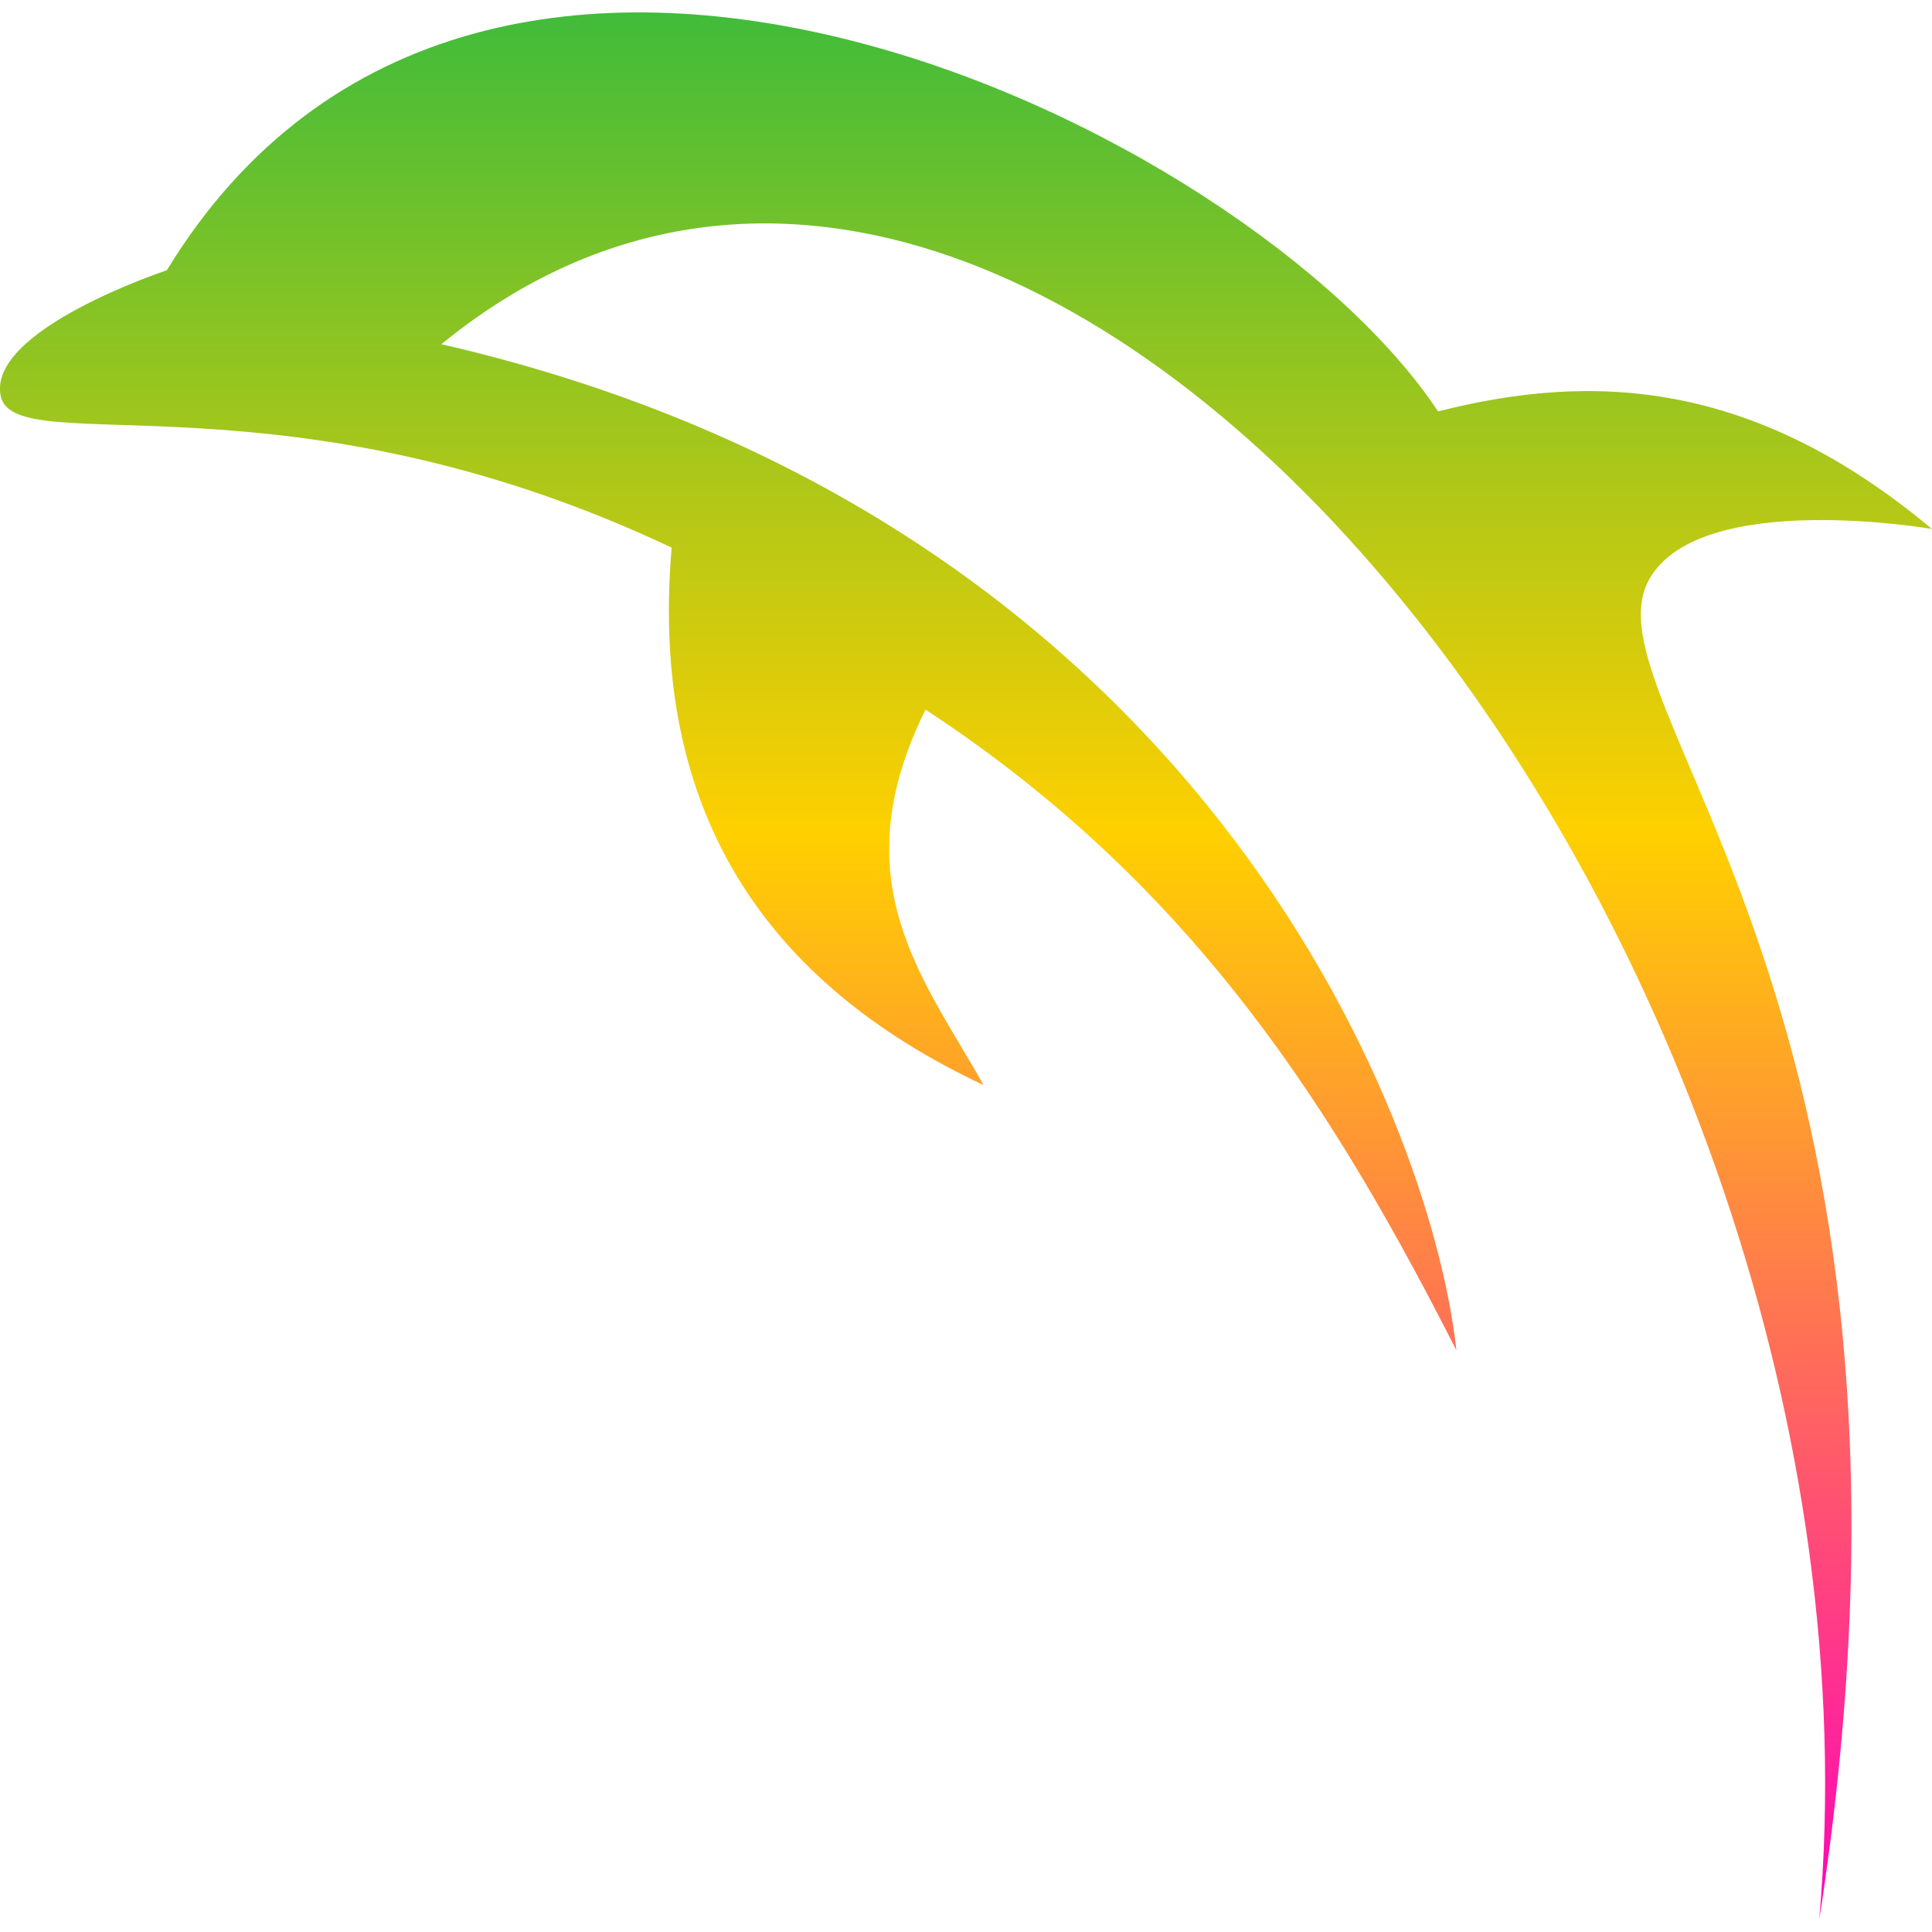 <svg xmlns="http://www.w3.org/2000/svg" xmlns:xlink="http://www.w3.org/1999/xlink" width="64" height="64" viewBox="0 0 64 64" version="1.1"><defs><linearGradient id="linear0" x1="0%" x2="0%" y1="0%" y2="100%"><stop offset="0%" style="stop-color:#00b54e; stop-opacity:1"/><stop offset="50%" style="stop-color:#ffd000; stop-opacity:1"/><stop offset="100%" style="stop-color:#ff00bb; stop-opacity:1"/></linearGradient></defs><g id="surface1"><path style=" stroke:none;fill-rule:nonzero;fill:url(#linear0);" d="M 60.266 63.586 C 65 33.176 52.285 23.23 54.652 19.156 C 56.379 16.199 64 17.523 64 17.523 C 58.051 12.551 52.742 12.332 47.637 13.629 C 41.418 4.223 15.977 -8.188 5.527 8.953 C 5.527 8.953 -0.461 10.93 0.027 13.133 C 0.508 15.285 9.496 12.113 22.25 18.141 C 21.496 26.941 25.398 32.566 32.582 35.945 C 30.617 32.441 27.828 29.207 30.66 23.508 C 39.715 29.434 44.34 37.07 48.246 44.73 C 47.371 36.809 39.52 17.133 14.621 11.402 C 34.414 -4.762 63.09 31.152 60.266 63.586 Z M 60.266 63.586 "/></g></svg>
